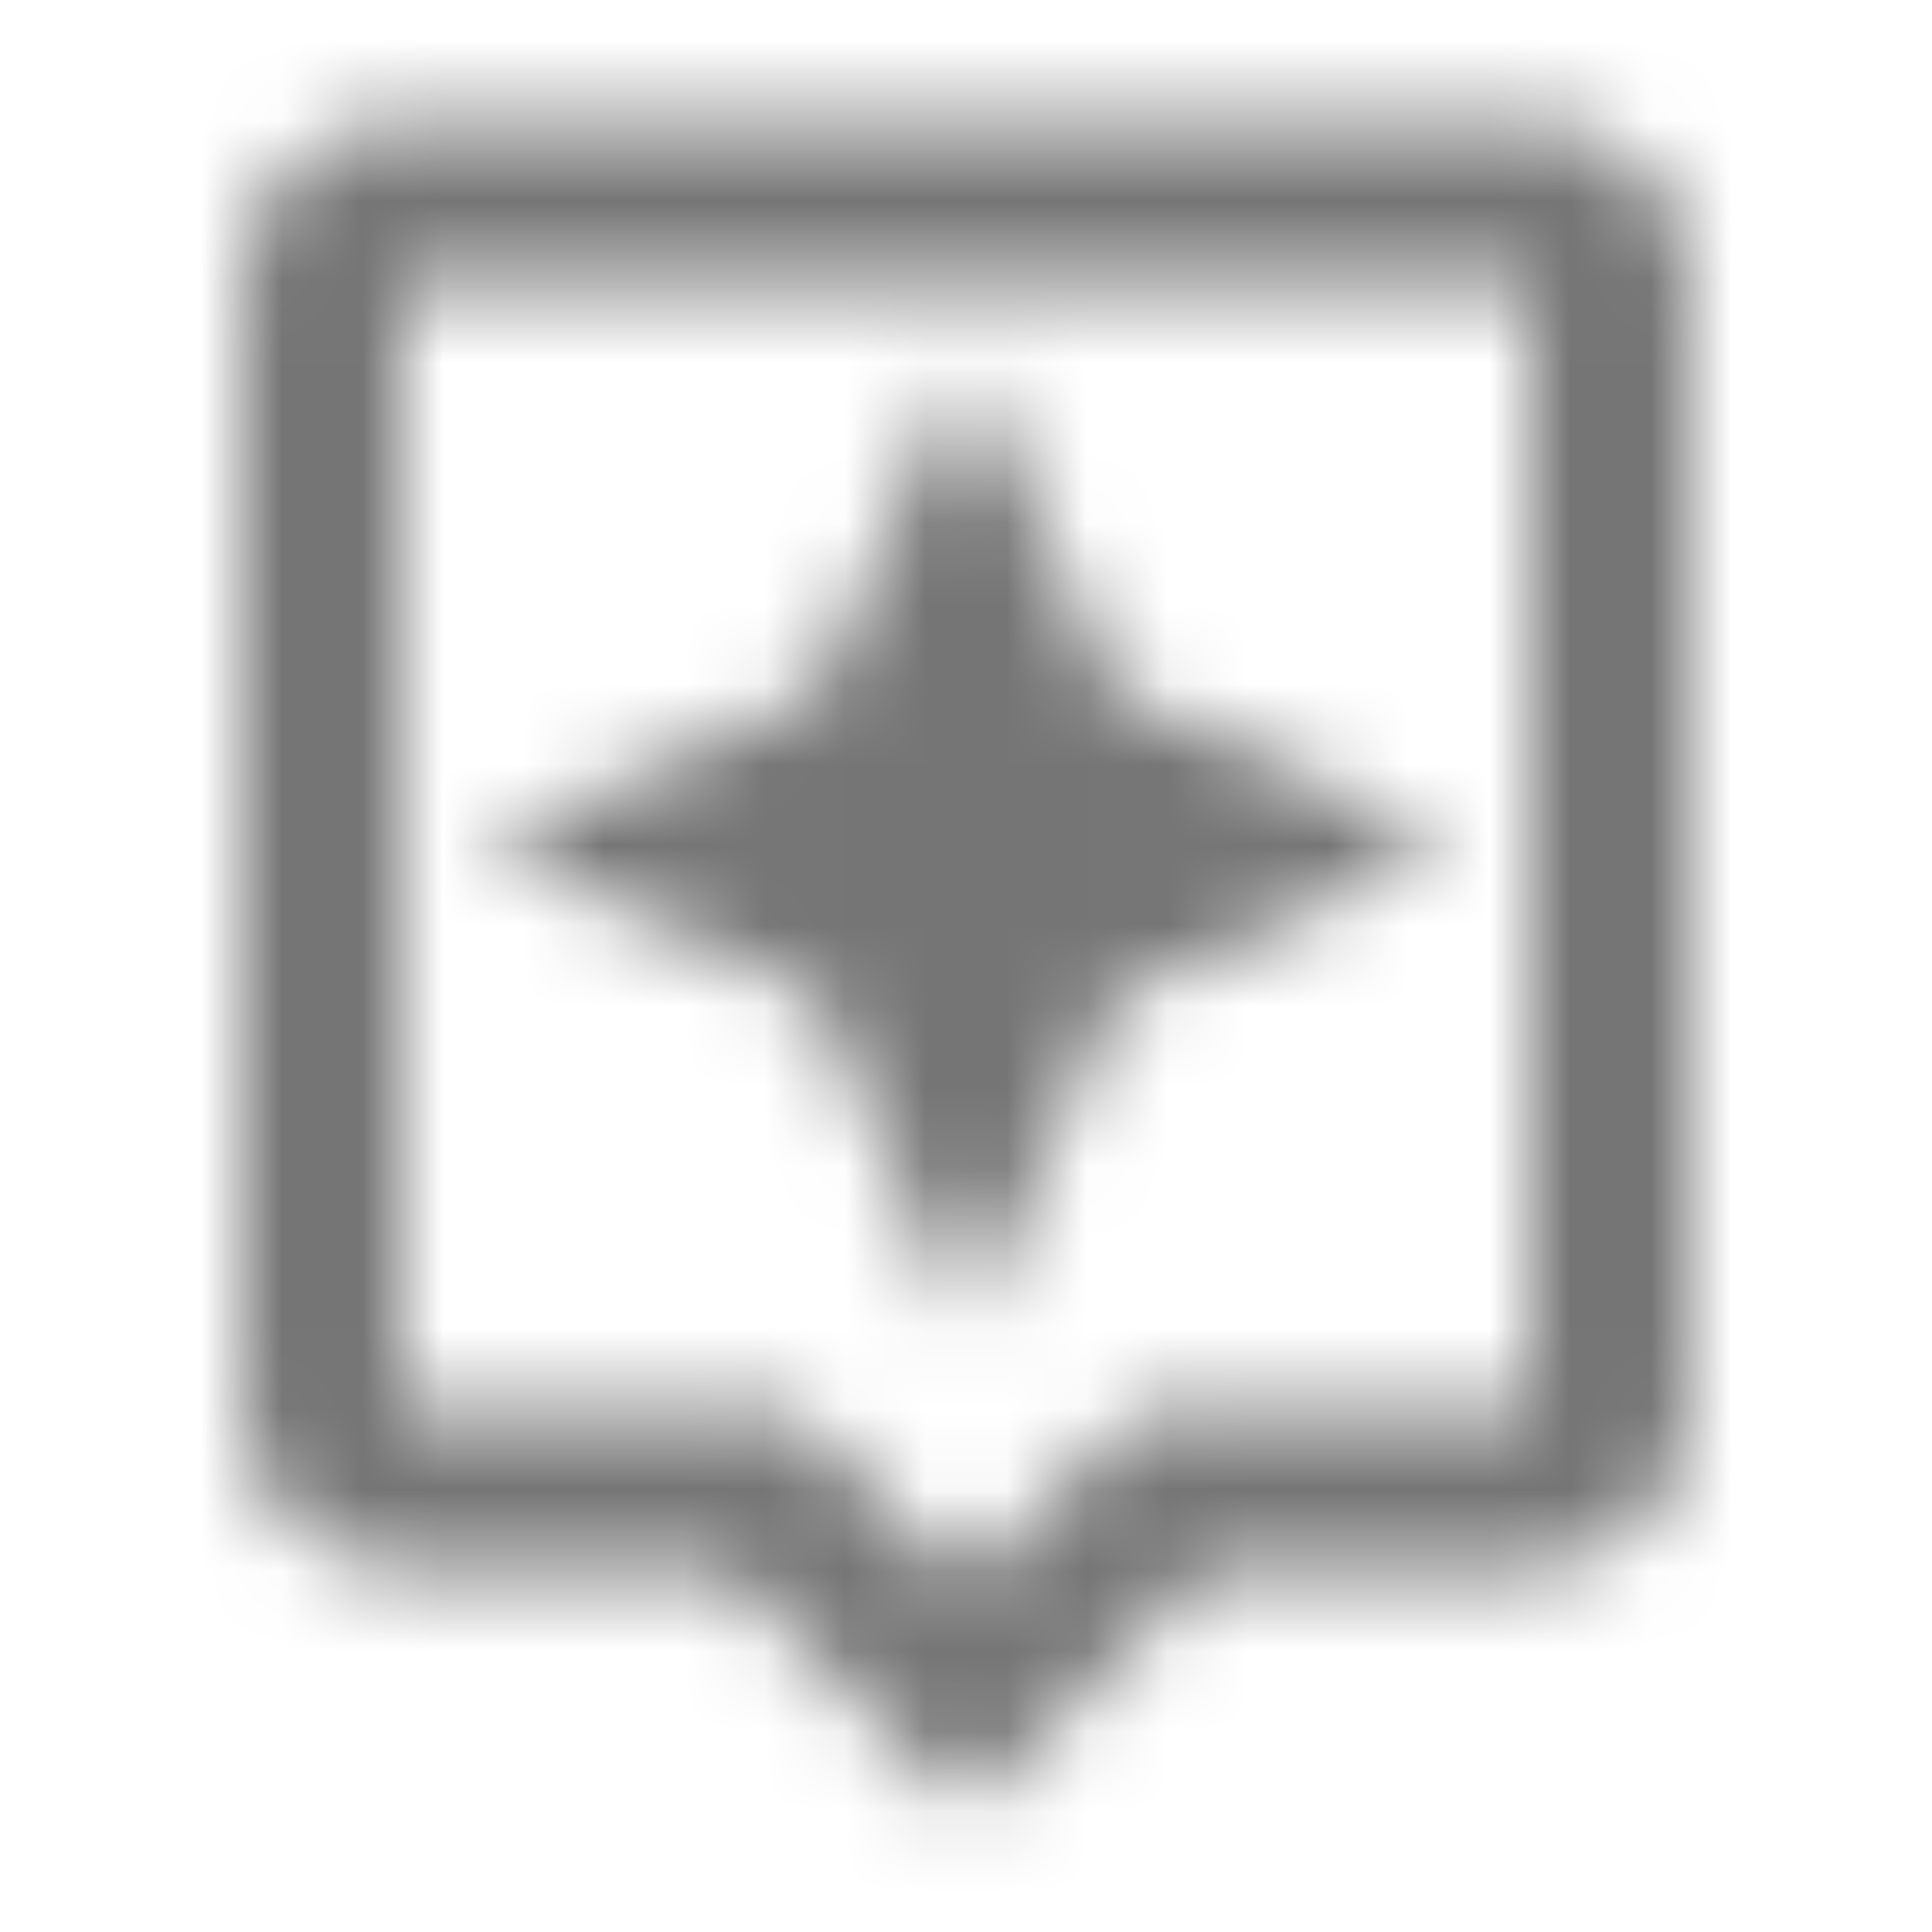 <?xml version="1.0" encoding="UTF-8"?>
<svg width="24px" height="24px" viewBox="0 0 24 24" version="1.1" xmlns="http://www.w3.org/2000/svg" xmlns:xlink="http://www.w3.org/1999/xlink">
    <!-- Generator: Sketch 50 (54983) - http://www.bohemiancoding.com/sketch -->
    <title>icon/image/assistant_24px_outlined</title>
    <desc>Created with Sketch.</desc>
    <defs>
        <path d="M19,1.5 L5,1.5 C3.9,1.5 3,2.4 3,3.5 L3,17.5 C3,18.6 3.9,19.5 5,19.5 L9,19.5 L12,22.5 L15,19.5 L19,19.5 C20.1,19.5 21,18.6 21,17.5 L21,3.5 C21,2.4 20.1,1.5 19,1.5 Z M19,17.5 L14.17,17.5 L13.58,18.09 L12,19.67 L10.41,18.08 L9.83,17.5 L5,17.5 L5,3.5 L19,3.5 L19,17.5 Z M12,16.5 L13.88,12.38 L18,10.5 L13.88,8.62 L12,4.5 L10.12,8.62 L6,10.5 L10.12,12.38 L12,16.5 Z" id="path-1"></path>
    </defs>
    <g id="icon/image/assistant_24px" stroke="none" stroke-width="1" fill="none" fill-rule="evenodd">
        <mask id="mask-2" fill="white">
            <use xlink:href="#path-1"></use>
        </mask>
        <g fill-rule="nonzero"></g>
        <g id="✱-/-Color-/-Icons-/-Black-/-Inactive" mask="url(#mask-2)" fill="#000000" fill-opacity="0.54">
            <rect id="Rectangle" x="0" y="0" width="24" height="24"></rect>
        </g>
    </g>
</svg>
